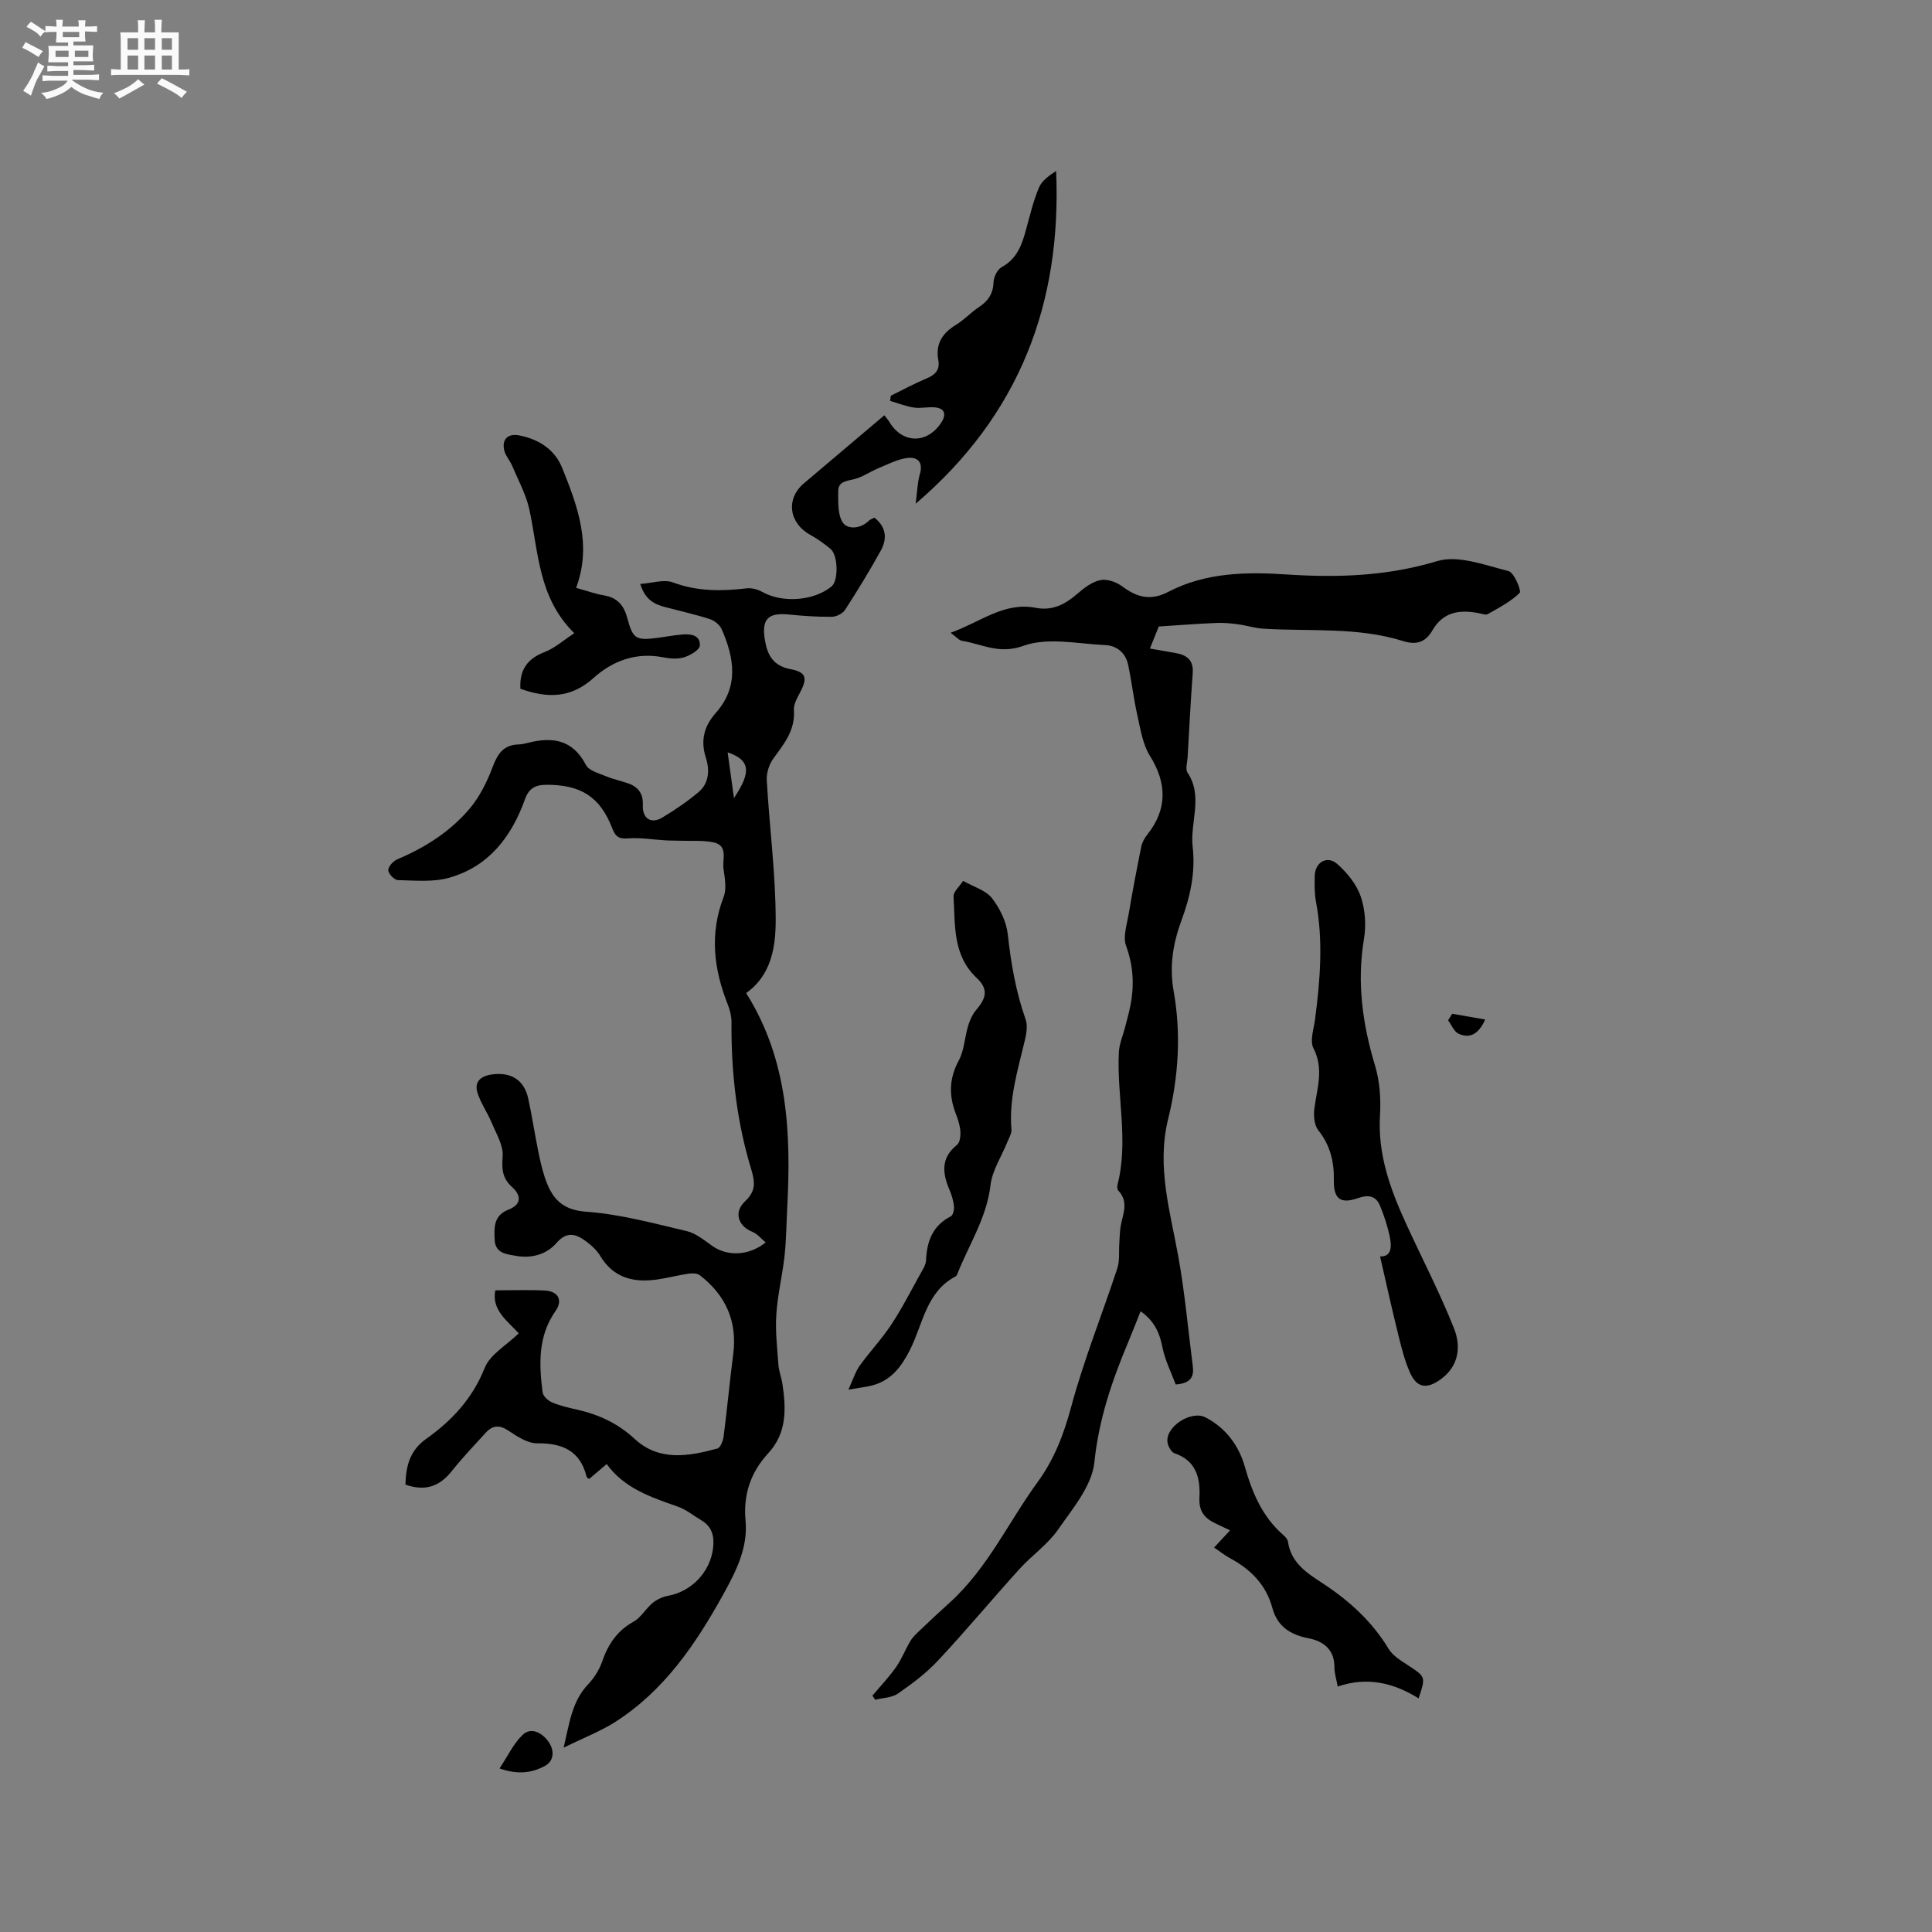<svg enable-background="new 0 0 400 400" viewBox="0 0 400 400" xmlns="http://www.w3.org/2000/svg"><rect x="0" y="0" width="400" height="400" fill="#808080" stroke="none"/><path d="m6.8 9.5c.6.3 1.3.7 2.1 1.1-.4.4-.7.8-.9 1.2-.7-.4-1.3-.8-1.8-1.1s-1.1-.6-1.6-.8c.2-.4.5-.8.7-1.2.4.2.8.5 1.5.8zm.9 6.9c-.3.6-.5 1.1-.7 1.7s-.4 1.1-.6 1.7c-.6-.4-1.1-.7-1.6-1 .7-1 1.2-1.8 1.5-2.4.3-.5.6-1.1.8-1.7.3-.6.5-1.2.8-1.8.3.3.8.6 1.3.8-.7 1.3-1.2 2.2-1.5 2.7zm.1-11c.4.3 1 .7 1.7 1.1-.5.2-.8.6-1.1 1.1-.5-.6-1-1-1.4-1.2s-.9-.6-1.5-.8c.2-.4.5-.7.9-1.1.5.3.9.6 1.4.9zm10.5 13.1c1 .4 2 .6 3.1.7-.4.4-.7.8-.8 1.3-.9-.2-1.9-.6-3-.9-1-.4-2-.9-2.8-1.6-.5.4-1.1.9-1.9 1.3s-1.9.9-3.3 1.2c-.1-.3-.5-.8-1.1-1.3 1 0 2.1-.3 3.2-.8 1.2-.5 1.9-1 2.3-1.7h-3.2c-.4 0-1 0-2 .1v-1.2c1 0 1.7.1 2 .1h3.3v-1h-2.3c-.2 0-.9 0-2 .1v-1.2c1.2 0 1.9.1 2 .1h2.3v-.8h-4.1c0-.7.1-1.2.1-1.6 0-.5 0-1.1-.1-1.8h4.1v-.7h-2.5c0-.6.1-1.1.1-1.6v-.6h-.5c-.4 0-1 0-1.8.1v-1.3c1.2 0 1.9.1 2.1.1h.2c0-.3 0-.8-.1-1.4h1.4c0 .6-.1 1-.1 1.4h3.4c0-.4 0-.8-.1-1.3h1.5c0 .4-.1.9-.1 1.3.7 0 1.5 0 2.5-.1v1.2c-1 0-1.8-.1-2.5-.1v.6c0 .3 0 .8.1 1.5h-2.5v.8h4.1c0 .7-.1 1.3-.1 1.8s0 1 .1 1.5h-4.1v.8h1.4c.8 0 1.8 0 2.9-.1v1.2c-1 0-1.9-.1-2.8-.1h-1.5v1h3.2c.3 0 1 0 2.1-.1v1.2c-1.1 0-1.8-.1-2.1-.1h-3.4l-.1.1c1.4 1 2.4 1.5 3.4 1.9zm-4.1-6.7v-1.3h-2.7v1.3zm2.2-4.1v-1.1h-3.4v1.1zm1.9 4.1v-1.3h-2.8v1.3z" fill="#fafafb"/><path d="m37 6.7v2.3 5.4c1 0 1.8 0 2.2-.1v1.3c-.6 0-1.5-.1-2.5-.1h-11.9c-.7 0-1.3 0-1.8.1v-1.3c.5 0 1.1.1 2 .1v-5.2c0-1 0-1.8-.1-2.5h3.7c0-1.3 0-2.1-.1-2.5h1.5c0 .4-.1 1.3-.1 2.5h2.2c0-1.2 0-2.1-.1-2.6h1.5c0 .4-.1 1.3-.1 2.6zm-12.3 13.7c-.3-.4-.7-.8-1.1-1.1 1.1-.4 2.1-.9 2.9-1.3.8-.5 1.5-1 2.1-1.6.4.4.9.8 1.3 1.1-2.5 1.4-4.2 2.4-5.2 2.9zm3.9-10.1v-2.4h-2.2v2.4zm0 4.1v-2.9h-2.2v2.9zm3.5-4.1v-2.4h-2.2v2.4zm0 4.1v-2.9h-2.2v2.9zm.4 2.9 1-1.1c.6.3 1.4.7 2.5 1.3s2 1.1 2.7 1.5c-.4.4-.8.8-1.1 1.3-.8-.8-2.5-1.7-5.1-3zm3.1-7v-2.4h-2.1v2.4zm0 4.1v-2.9h-2.1v2.9z" fill="#fafafb"/><g fill="#000001"><path d="m83.94 307.37c.11-3.91.93-7.08 4.31-9.48 5.3-3.76 9.58-8.34 12.1-14.68 1.1-2.77 4.47-4.65 7.05-7.16-2.44-2.65-5.65-4.86-4.85-8.9 3.51 0 6.89-.13 10.25.04 2.81.15 3.77 2.02 2.21 4.25-3.65 5.2-3.42 10.98-2.67 16.82.1.78 1.1 1.72 1.91 2.07 1.64.7 3.42 1.12 5.18 1.51 4.51 1.01 8.49 2.84 11.97 6.07 5.09 4.71 11.19 3.6 17.13 1.99.62-.17 1.17-1.59 1.29-2.5.73-5.66 1.25-11.34 1.98-17 .89-6.84-1.55-12.23-6.9-16.37-.55-.42-1.57-.44-2.33-.33-2.2.32-4.36.9-6.55 1.21-4.87.69-9.03-.33-11.77-4.92-.63-1.05-1.6-1.98-2.58-2.73-2.12-1.62-4.09-2.63-6.47.1-2.1 2.41-5.21 3.23-8.45 2.64-1.93-.35-4.2-.51-4.33-3.29-.12-2.57-.25-5.07 2.9-6.29 2.45-.95 2.81-2.73.73-4.62-2.09-1.9-2.18-3.76-1.98-6.42.16-2.24-1.32-4.64-2.26-6.9-.88-2.11-2.25-4.04-2.94-6.19-.75-2.33.67-3.51 2.95-3.83 4.01-.57 6.72 1.14 7.56 5.05.76 3.52 1.3 7.08 2.01 10.61.37 1.86.78 3.74 1.37 5.54 1.36 4.12 3.3 6.84 8.57 7.21 7.02.5 13.96 2.4 20.86 4.02 1.94.46 3.68 1.95 5.39 3.14 3.03 2.1 7.5 2 10.94-.8-.95-.79-1.71-1.77-2.7-2.17-3.03-1.2-3.96-4.1-1.57-6.34 2.18-2.04 2.14-3.79 1.29-6.61-3.01-9.87-4.17-20.06-4.09-30.39.01-1.28-.32-2.63-.8-3.82-2.89-7.31-3.75-14.61-.83-22.2.66-1.7.24-3.92-.03-5.85-.28-1.97 1.07-4.86-2.2-5.48-2.08-.4-4.27-.23-6.41-.3-1.16-.04-2.32-.02-3.48-.09-2.58-.15-5.18-.61-7.72-.4-1.9.16-2.59-.45-3.21-2.07-2.53-6.56-6.53-9.05-13.65-9.03-2.35.01-3.64.77-4.45 3.04-2.77 7.75-7.51 13.91-15.71 16.22-3.32.93-7.05.55-10.58.48-.73-.02-1.98-1.31-1.99-2.04-.01-.76 1.01-1.91 1.85-2.26 5.76-2.43 10.96-5.74 14.98-10.48 2.11-2.49 3.65-5.64 4.81-8.73 1.02-2.7 2.25-4.47 5.27-4.58.63-.02 1.27-.14 1.88-.3 5.11-1.33 9.37-.78 12.14 4.56.61 1.18 2.67 1.7 4.14 2.32 1.45.61 3.02.93 4.52 1.45 2.14.73 3.21 2.11 3.11 4.54-.12 2.77 1.72 3.96 4.01 2.58 2.63-1.58 5.2-3.32 7.54-5.29 2.19-1.84 2.3-4.63 1.51-7.08-1.17-3.64-.36-6.59 2.06-9.32 4.8-5.43 3.81-11.32 1.24-17.25-.4-.91-1.47-1.83-2.43-2.14-3.01-.98-6.11-1.67-9.17-2.47-2.2-.58-4.22-1.38-5.29-4.83 2.5-.17 4.91-1.01 6.75-.32 5.07 1.9 10.1 1.83 15.3 1.23 1.04-.12 2.29.22 3.23.75 4.15 2.33 10.69 1.87 14.34-1.16 1.44-1.19 1.35-6.46-.23-7.76-1.3-1.07-2.69-2.08-4.17-2.89-4.45-2.44-5.13-7.48-1.35-10.67 5.5-4.65 11-9.31 16.66-14.1.4.52.75.88.99 1.29 2.66 4.57 7.8 4.74 10.77.27.98-1.46 1.03-2.95-1.22-3.19-1.45-.16-2.97.25-4.4.03-1.68-.25-3.3-.9-4.95-1.38.05-.36.11-.71.16-1.07 2.45-1.2 4.86-2.52 7.38-3.57 1.79-.75 2.82-1.76 2.45-3.79-.62-3.36.83-5.6 3.65-7.31 1.71-1.04 3.1-2.59 4.77-3.69 1.92-1.27 2.94-2.8 3.02-5.19.04-1.07.8-2.6 1.69-3.08 3.26-1.78 4.23-4.79 5.1-8.01.77-2.85 1.47-5.76 2.61-8.46.6-1.42 2.08-2.47 3.55-3.43 1.16 27.32-7.49 50.44-29.08 68.89.32-2.42.36-4.37.88-6.18.75-2.63-.69-3.56-2.7-3.28-2.06.29-4.04 1.34-6.01 2.16-1.63.68-3.13 1.76-4.81 2.19-1.6.41-3.41.45-3.4 2.53.02 2.23-.15 4.92 1 6.54.99 1.4 3.66 1.26 5.37-.46.28-.28.72-.4 1.13-.61 2.47 1.93 2.67 4.37 1.32 6.82-2.31 4.17-4.8 8.24-7.38 12.24-.5.78-1.8 1.45-2.74 1.46-2.96.03-5.93-.17-8.87-.47-4.35-.44-5.71.93-5.02 5.19.51 3.17 1.69 5.43 5.31 6.12 3.32.63 3.57 1.86 1.93 4.94-.59 1.1-1.3 2.39-1.22 3.55.29 4.11-1.99 6.93-4.21 9.95-.9 1.22-1.5 3.05-1.41 4.56.55 9.63 1.83 19.24 1.85 28.87.01 5.53-.85 11.48-6.12 15.19 8.72 13.86 9.32 29.1 8.5 44.6-.17 3.28-.19 6.58-.55 9.84-.45 4.05-1.44 8.05-1.7 12.11-.23 3.44.18 6.93.43 10.39.1 1.36.64 2.68.84 4.04.76 5.12.94 10.1-2.96 14.32-3.61 3.91-5.18 8.53-4.68 13.93.52 5.65-2 10.54-4.62 15.28-5.69 10.28-12.22 19.92-22.36 26.4-3.06 1.95-6.52 3.27-10.68 5.32 1.23-5.3 1.77-9.63 5.04-13.08 1.27-1.34 2.35-3.05 2.95-4.79 1.22-3.55 3.09-6.33 6.48-8.21 1.55-.86 2.53-2.71 3.95-3.88.89-.73 2.08-1.27 3.21-1.48 4.86-.9 8.71-4.91 9.3-9.85.29-2.39-.16-4.43-2.38-5.75-1.63-.97-3.16-2.24-4.92-2.86-5.49-1.94-11.02-3.73-14.72-8.81-1.43 1.21-2.54 2.15-3.65 3.09-.22-.19-.46-.29-.5-.44-1.33-5.41-5-7-10.24-6.95-1.99.02-4.16-1.42-5.96-2.62-1.87-1.25-3.29-1.1-4.69.43-2.42 2.65-4.91 5.26-7.13 8.06-2.5 3.09-5.45 4.11-9.5 2.68zm68.02-142.14c3.69-5.51 3.31-7.88-1.31-9.47.43 3.08.84 6.01 1.31 9.47z"/><path d="m239.91 129.71c-.33.82-.98 2.44-1.83 4.56 2.04.36 3.77.65 5.49.97 2.27.42 3.56 1.56 3.37 4.12-.43 5.81-.73 11.64-1.06 17.46-.06 1.06-.5 2.41-.02 3.13 3.31 4.98.48 10.3 1.07 15.41.61 5.26-.51 10.31-2.33 15.23-1.75 4.73-2.52 9.51-1.61 14.61 1.59 8.88.99 17.82-1.14 26.49-2.42 9.85.41 19.04 2.11 28.48 1.35 7.48 2.02 15.09 2.99 22.64.26 2.04-.21 3.59-3.53 3.83-.88-2.37-2.21-4.98-2.76-7.74-.59-2.98-1.66-5.41-4.51-7.41-.89 2.21-1.7 4.31-2.57 6.39-3.36 8-6.09 16-7 24.87-.5 4.88-4.51 9.6-7.54 13.96-2.14 3.08-5.44 5.33-7.99 8.16-5.68 6.27-11.1 12.79-16.88 18.97-2.42 2.59-5.34 4.77-8.27 6.8-1.25.87-3.11.87-4.69 1.27-.2-.28-.4-.56-.59-.84 1.65-1.96 3.43-3.83 4.9-5.92 1.18-1.67 1.91-3.64 2.97-5.4.51-.85 1.29-1.56 2.02-2.26 2.04-1.94 4.1-3.87 6.19-5.76 7.77-7.04 12.08-16.58 18.12-24.87 3.51-4.82 5.45-9.98 6.99-15.7 2.61-9.67 6.38-19.03 9.52-28.57.52-1.59.29-3.43.41-5.15.08-1.15.08-2.31.26-3.44.4-2.53 1.81-5.08-.44-7.47-.24-.25-.3-.84-.2-1.21 2.36-9.15-.18-18.34.29-27.5.09-1.69.82-3.34 1.25-5.01.36-1.41.76-2.81 1.06-4.24.91-4.31.75-8.45-.81-12.72-.69-1.87.15-4.38.52-6.55.79-4.69 1.68-9.37 2.62-14.03.18-.87.68-1.76 1.24-2.47 4.15-5.2 4.1-10.63.57-16.27-1.5-2.39-1.96-5.49-2.6-8.33-.79-3.49-1.19-7.06-1.93-10.57-.52-2.45-2.35-3.96-4.71-4.07-5.7-.26-11.95-1.67-16.97.15-5.04 1.83-8.54-.37-12.69-1.03-.65-.1-1.21-.82-2.39-1.67 6.25-2.25 11.1-6.44 17.62-5.17 3.49.68 6.1-.73 8.63-2.91 1.39-1.21 3.05-2.48 4.77-2.83 1.38-.28 3.3.4 4.51 1.3 3.08 2.3 5.88 3.05 9.6 1.11 7.69-4 16.12-4.13 24.52-3.57 10.52.69 20.76.35 31.1-2.77 4.36-1.31 9.91.86 14.77 2.07 1.14.28 2.71 4.1 2.31 4.5-1.85 1.83-4.3 3.08-6.61 4.4-.44.25-1.24-.07-1.86-.19-3.92-.77-7.36-.31-9.59 3.54-1.38 2.39-3.22 3.13-6.03 2.25-9.46-2.98-19.31-1.97-29-2.58-1.75-.11-3.46-.67-5.2-.9-1.45-.2-2.93-.35-4.39-.29-3.74.15-7.46.44-12.05.74z"/><path d="m285.73 260.13c2.46.09 2.44-2.11 1.96-4.3-.46-2.13-1.16-4.22-1.99-6.24-.85-2.05-2.48-2.26-4.49-1.55-3.63 1.28-5.12.25-5.05-3.71.07-3.85-.76-7.22-3.22-10.32-.82-1.04-1-2.92-.83-4.34.51-4.23 2.07-8.3-.18-12.66-.78-1.52.07-3.93.33-5.92 1.06-8.11 1.73-16.21.21-24.35-.33-1.75-.31-3.59-.27-5.39.06-2.84 2.58-4.32 4.68-2.46 2.03 1.8 3.97 4.18 4.84 6.7.93 2.7 1.15 5.94.68 8.77-1.51 9.03-.31 17.65 2.3 26.31.98 3.25 1.21 6.88 1.01 10.3-.48 8.02 2.12 15.19 5.34 22.24 3.33 7.29 7.06 14.42 10 21.86 1.46 3.69 1.04 7.76-2.81 10.53-2.83 2.03-4.87 1.79-6.3-1.38-1.11-2.46-1.77-5.15-2.42-7.79-1.34-5.37-2.52-10.79-3.79-16.3z"/><path d="m199.4 182.37c2.27 1.29 4.72 1.97 5.97 3.58 1.64 2.1 2.99 4.87 3.28 7.49.66 6.03 1.68 11.91 3.7 17.64.45 1.27.16 2.94-.17 4.33-1.44 6.07-3.32 12.05-2.77 18.43.07.83-.5 1.74-.84 2.58-1.2 2.99-3.14 5.89-3.5 8.97-.79 6.76-4.46 12.28-6.85 18.34-.08.19-.19.43-.35.52-6.15 3.21-6.76 9.88-9.47 15.22-1.75 3.46-3.87 6.32-7.79 7.36-1.21.32-2.47.45-4.96.88 1.01-2.19 1.46-3.74 2.35-4.97 2.08-2.9 4.57-5.52 6.53-8.49 2.21-3.35 4.04-6.95 5.99-10.46.51-.91 1.17-1.9 1.21-2.88.17-3.95 1.38-7.17 5.15-9.1.46-.24.7-1.4.63-2.08-.12-1.14-.47-2.29-.92-3.36-1.47-3.46-1.86-6.62 1.55-9.34.62-.49.76-1.9.69-2.86-.09-1.24-.52-2.49-.97-3.67-1.44-3.76-1.34-7.27.65-10.95 1.14-2.12 1.21-4.79 1.93-7.16.36-1.17.9-2.4 1.68-3.31 2.16-2.51 2.5-4.34.09-6.61-5.02-4.73-4.42-10.94-4.79-16.88-.04-.97 1.21-2.02 1.98-3.22z"/><path d="m293.71 351.63c-5.15-3.21-10.63-4.55-16.75-2.45-.28-1.53-.69-2.76-.68-3.98.02-3.71-2.3-5.42-5.4-6.02-3.78-.74-6.42-2.46-7.46-6.3-1.3-4.79-4.48-7.97-8.74-10.26-1.1-.59-2.08-1.39-3.31-2.22 1.17-1.26 2.15-2.32 3.3-3.56-1.19-.56-2.21-1.03-3.22-1.53-2.16-1.08-3.26-2.52-3.12-5.25.2-3.92-.59-7.63-5.15-9.17-.7-.24-1.4-1.54-1.48-2.41-.29-3.21 4.98-6.54 7.9-5.02 4.18 2.17 6.88 5.82 8.11 10.15 1.57 5.51 3.68 10.51 8.12 14.32.38.33.77.84.84 1.31.62 4.26 3.81 6.38 7.01 8.46 5.56 3.62 10.36 7.94 13.84 13.71.87 1.43 2.59 2.43 4.06 3.41 3.59 2.37 3.62 2.32 2.13 6.81z"/><path d="m107.74 142.6c-.21-3.98 1.5-6.25 5.04-7.61 2.06-.79 3.82-2.39 6.12-3.89-7.54-7.42-7.38-16.88-9.32-25.68-.69-3.11-2.3-6.02-3.55-9-.45-1.06-1.31-1.98-1.6-3.06-.62-2.35.68-3.67 3.04-3.22 4.09.79 7.4 2.91 8.96 6.82 3.16 7.87 6.16 15.85 2.85 24.75 2.16.6 3.94 1.25 5.78 1.56 2.78.47 4.13 2.09 4.82 4.71 1.15 4.32 1.8 4.66 6.29 4.08 1.68-.22 3.34-.54 5.02-.69 1.79-.16 3.82.1 3.71 2.28-.05.9-1.99 2.05-3.27 2.44-1.34.41-2.96.27-4.38-.01-5.58-1.08-10.44.75-14.38 4.3-4.7 4.24-9.58 4.2-15.13 2.22z"/><path d="m103.42 366.14c1.75-2.63 2.92-5.19 4.81-6.98 1.66-1.57 3.8-.52 5.14 1.19 1.6 2.04 1.29 4.31-.57 5.28-2.7 1.43-5.51 1.85-9.38.51z"/><path d="m300.66 209.89c2.19.38 4.39.77 6.83 1.19-1.41 3.18-3.28 3.93-5.47 2.96-.96-.42-1.49-1.83-2.21-2.79.29-.45.57-.9.85-1.36z"/></g></svg>